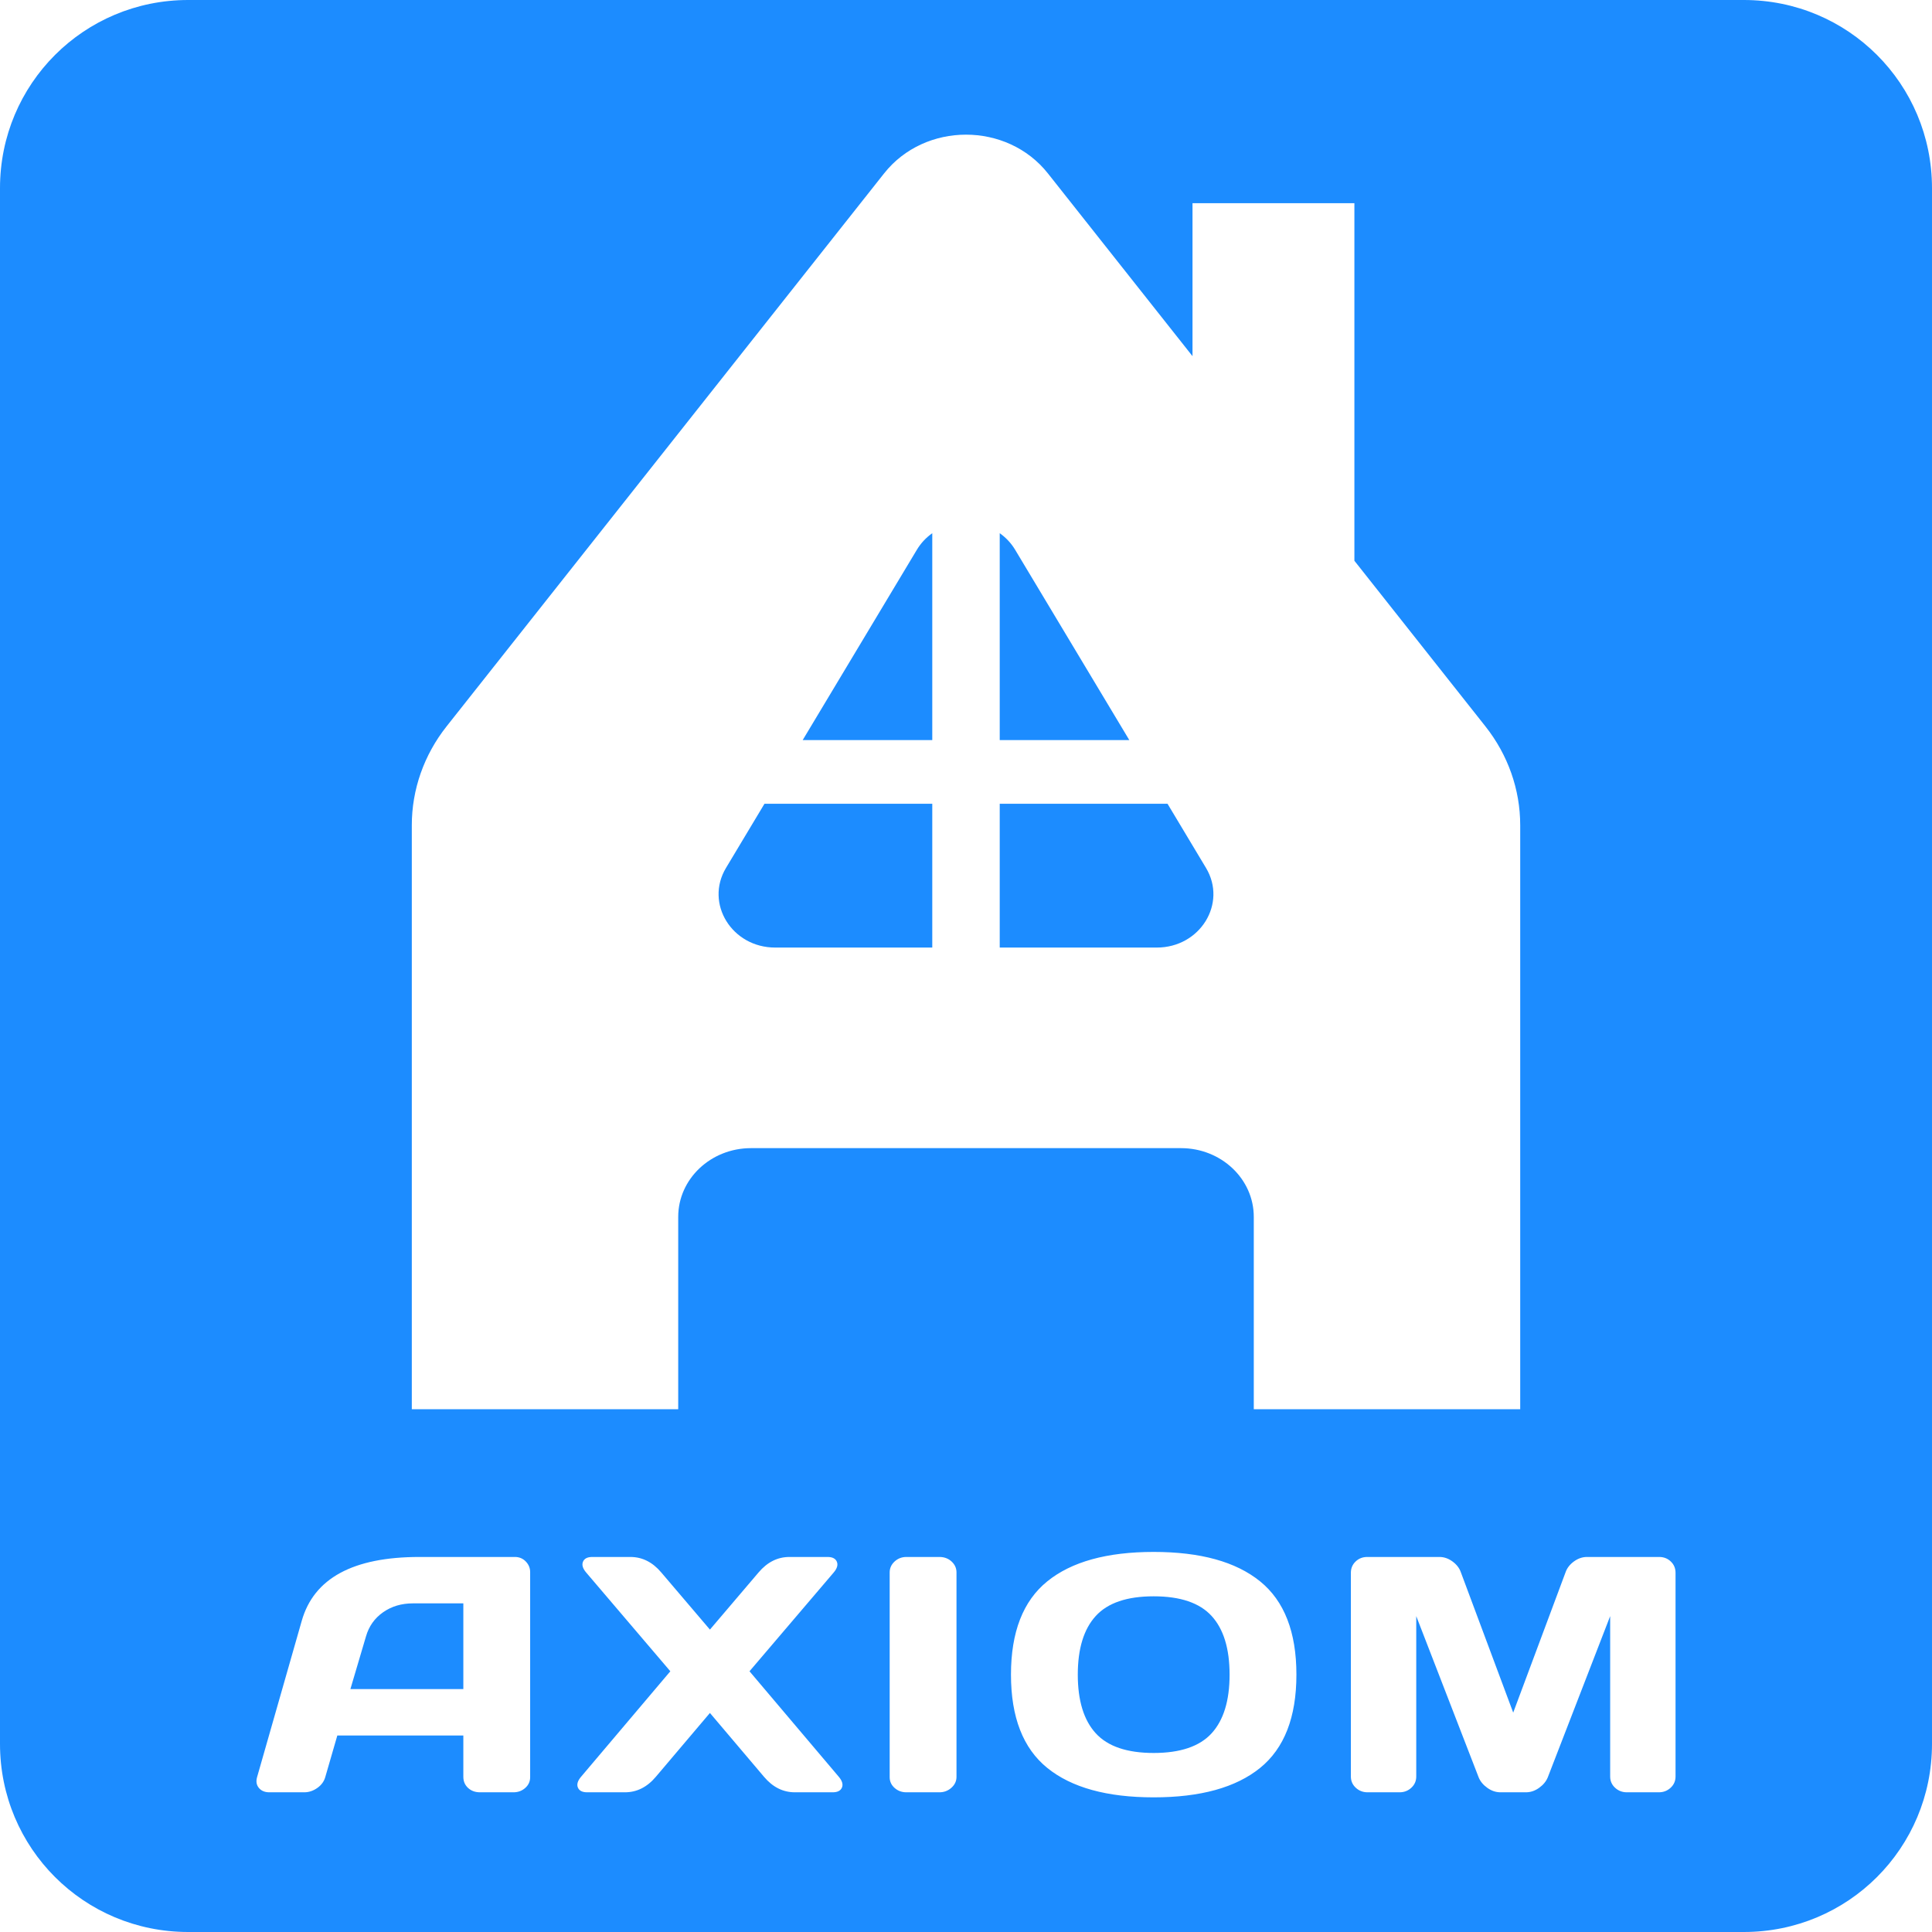 <?xml version="1.0" encoding="UTF-8" standalone="no"?>
<svg
   xmlns:dc="http://purl.org/dc/elements/1.1/"
   xmlns:cc="http://creativecommons.org/ns#"
   xmlns:rdf="http://www.w3.org/1999/02/22-rdf-syntax-ns#"
   xmlns:svg="http://www.w3.org/2000/svg"
   xmlns="http://www.w3.org/2000/svg"
   xmlns:sodipodi="http://sodipodi.sourceforge.net/DTD/sodipodi-0.dtd"
   xmlns:inkscape="http://www.inkscape.org/namespaces/inkscape"
   width="512pt"
   height="512pt"
   viewBox="0 0 512 512"
   version="1.2"
   id="svg3950"
   sodipodi:docname="иКОНКА 5.svg"
   inkscape:version="0.92.3 (2405546, 2018-03-11)">
  <defs
     id="defs3954" />
  <sodipodi:namedview
     pagecolor="#ffffff"
     bordercolor="#666666"
     borderopacity="1"
     objecttolerance="10"
     gridtolerance="10"
     guidetolerance="10"
     inkscape:pageopacity="0"
     inkscape:pageshadow="2"
     inkscape:window-width="2560"
     inkscape:window-height="1017"
     id="namedview3952"
     showgrid="false"
     inkscape:zoom="0.9777961"
     inkscape:cx="591.3209"
     inkscape:cy="349.43413"
     inkscape:window-x="-8"
     inkscape:window-y="-8"
     inkscape:window-maximized="1"
     inkscape:current-layer="svg3950" />
  <path
     style="fill:#1c8cff;fill-opacity:1;stroke:none;stroke-width:1.333"
     d="M 66.477 0 C 29.649 -9.4739031e-015 0 29.649 0 66.477 L 0 616.191 C -9.4739031e-015 653.019 29.649 682.666 66.477 682.666 L 616.191 682.666 C 653.019 682.666 682.666 653.019 682.666 616.191 L 682.666 66.477 C 682.666 29.649 653.019 0 616.191 0 L 66.477 0 z M 341.332 47.582 C 352.193 47.582 363.055 52.148 370.281 61.281 L 421.369 125.85 L 421.369 71.807 L 478.572 71.807 L 478.572 198.141 L 524.869 256.662 C 532.848 266.745 537.162 278.99 537.162 291.578 L 537.162 497.943 L 443.021 497.943 L 443.021 429.975 C 443.021 416.563 431.506 405.693 417.303 405.693 L 265.365 405.693 C 251.162 405.693 239.646 416.563 239.646 429.975 L 239.646 497.943 L 145.51 497.943 L 145.51 291.578 C 145.51 278.99 149.818 266.745 157.797 256.662 L 312.385 61.281 C 319.609 52.148 330.471 47.582 341.332 47.582 z M 329.416 188.412 C 327.281 189.912 325.407 191.865 323.959 194.281 L 283.625 261.51 L 329.416 261.51 L 329.416 188.412 z M 353.25 188.412 L 353.25 261.51 L 399.041 261.51 L 358.709 194.281 C 357.261 191.865 355.385 189.912 353.25 188.412 z M 270.125 284.01 L 256.531 306.672 C 248.99 319.24 258.61 334.818 273.912 334.818 L 329.416 334.818 L 329.416 284.01 L 270.125 284.01 z M 353.25 284.01 L 353.25 334.818 L 408.756 334.818 C 424.058 334.818 433.676 319.24 426.135 306.672 L 412.541 284.01 L 353.25 284.01 z M 407.65 548.369 C 424.161 548.369 436.693 551.833 445.25 558.766 C 453.802 565.693 458.084 576.682 458.084 591.729 C 458.084 606.775 453.802 617.761 445.25 624.693 C 436.693 631.626 424.161 635.088 407.65 635.088 C 391.14 635.088 378.61 631.626 370.053 624.693 C 361.501 617.761 357.225 606.775 357.225 591.729 C 357.225 576.682 361.501 565.693 370.053 558.766 C 378.61 551.833 391.14 548.369 407.65 548.369 z M 148.193 550.15 L 181.943 550.15 C 183.48 550.15 184.765 550.688 185.791 551.756 C 186.817 552.829 187.328 554.072 187.328 555.494 L 187.328 627.959 C 187.328 629.464 186.756 630.729 185.6 631.76 C 184.443 632.791 183.053 633.303 181.428 633.303 L 169.619 633.303 C 167.911 633.303 166.499 632.791 165.385 631.76 C 164.275 630.729 163.719 629.426 163.719 627.838 L 163.719 613.229 L 119.193 613.229 L 114.959 627.838 C 114.532 629.426 113.588 630.729 112.135 631.76 C 110.676 632.791 109.141 633.303 107.516 633.303 L 95.197 633.303 C 93.572 633.303 92.329 632.791 91.475 631.76 C 90.62 630.729 90.407 629.464 90.834 627.959 L 106.619 572.725 C 110.895 557.678 124.756 550.15 148.193 550.15 z M 209.275 550.15 L 222.744 550.15 C 226.937 550.15 230.572 551.975 233.65 555.615 L 250.85 575.812 L 268.041 555.615 C 271.124 551.975 274.755 550.15 278.953 550.15 L 292.422 550.15 C 294.135 550.15 295.223 550.709 295.697 551.818 C 296.166 552.928 295.801 554.193 294.604 555.615 L 264.834 590.541 L 296.4 627.838 C 297.598 629.265 297.963 630.531 297.494 631.641 C 297.02 632.75 295.932 633.303 294.219 633.303 L 280.875 633.303 C 276.682 633.303 273.047 631.484 269.969 627.838 L 250.85 605.271 L 231.729 627.838 C 228.65 631.484 225.01 633.303 220.822 633.303 L 207.475 633.303 C 205.766 633.303 204.672 632.75 204.203 631.641 C 203.734 630.531 204.094 629.265 205.297 627.838 L 236.859 590.541 L 207.094 555.615 C 205.891 554.193 205.531 552.928 206 551.818 C 206.469 550.709 207.562 550.15 209.275 550.15 z M 320.271 550.15 L 331.947 550.15 C 333.656 550.15 335.088 550.688 336.244 551.756 C 337.4 552.824 337.975 554.115 337.975 555.615 L 337.975 627.838 C 337.975 629.343 337.38 630.63 336.182 631.697 C 334.984 632.77 333.567 633.303 331.947 633.303 L 320.271 633.303 C 318.641 633.303 317.256 632.791 316.1 631.76 C 314.943 630.729 314.365 629.464 314.365 627.959 L 314.365 555.615 C 314.365 554.115 314.943 552.824 316.1 551.756 C 317.256 550.688 318.641 550.15 320.271 550.15 z M 483.104 550.15 L 508.641 550.15 C 510.26 550.15 511.803 550.688 513.256 551.756 C 514.714 552.824 515.699 554.115 516.209 555.615 L 534.688 605.15 L 553.166 555.615 C 553.676 554.115 554.662 552.824 556.115 551.756 C 557.574 550.688 559.109 550.15 560.734 550.15 L 586.271 550.15 C 587.896 550.15 589.266 550.688 590.375 551.756 C 591.49 552.824 592.047 554.151 592.047 555.734 L 592.047 627.719 C 592.047 629.307 591.469 630.63 590.312 631.697 C 589.161 632.77 587.766 633.303 586.141 633.303 L 574.854 633.303 C 573.223 633.303 571.838 632.77 570.682 631.697 C 569.525 630.63 568.947 629.307 568.947 627.719 L 568.947 571.057 L 546.881 628.078 C 546.282 629.505 545.25 630.729 543.797 631.76 C 542.344 632.791 540.803 633.303 539.178 633.303 L 530.197 633.303 C 528.572 633.303 527.031 632.791 525.578 631.76 C 524.12 630.729 523.094 629.505 522.5 628.078 L 500.428 571.057 L 500.428 627.719 C 500.428 629.307 499.85 630.63 498.693 631.697 C 497.537 632.77 496.145 633.303 494.525 633.303 L 483.234 633.303 C 481.604 633.303 480.219 632.77 479.062 631.697 C 477.906 630.63 477.328 629.307 477.328 627.719 L 477.328 555.734 C 477.328 554.151 477.885 552.824 479 551.756 C 480.109 550.688 481.479 550.15 483.104 550.15 z M 407.65 564.053 C 398.239 564.053 391.422 566.365 387.188 571 C 382.953 575.63 380.834 582.541 380.834 591.729 C 380.834 600.916 382.953 607.824 387.188 612.459 C 391.422 617.089 398.239 619.406 407.65 619.406 C 417.062 619.406 423.885 617.089 428.119 612.459 C 432.354 607.824 434.469 600.916 434.469 591.729 C 434.469 582.541 432.354 575.63 428.119 571 C 423.885 566.365 417.062 564.053 407.65 564.053 z M 145.885 566.547 C 141.859 566.547 138.354 567.594 135.359 569.693 C 132.365 571.792 130.359 574.625 129.328 578.188 L 123.812 596.834 L 163.719 596.834 L 163.719 566.547 L 145.885 566.547 z "
     id="rect3935"
     transform="scale(0.75)" />
</svg>
